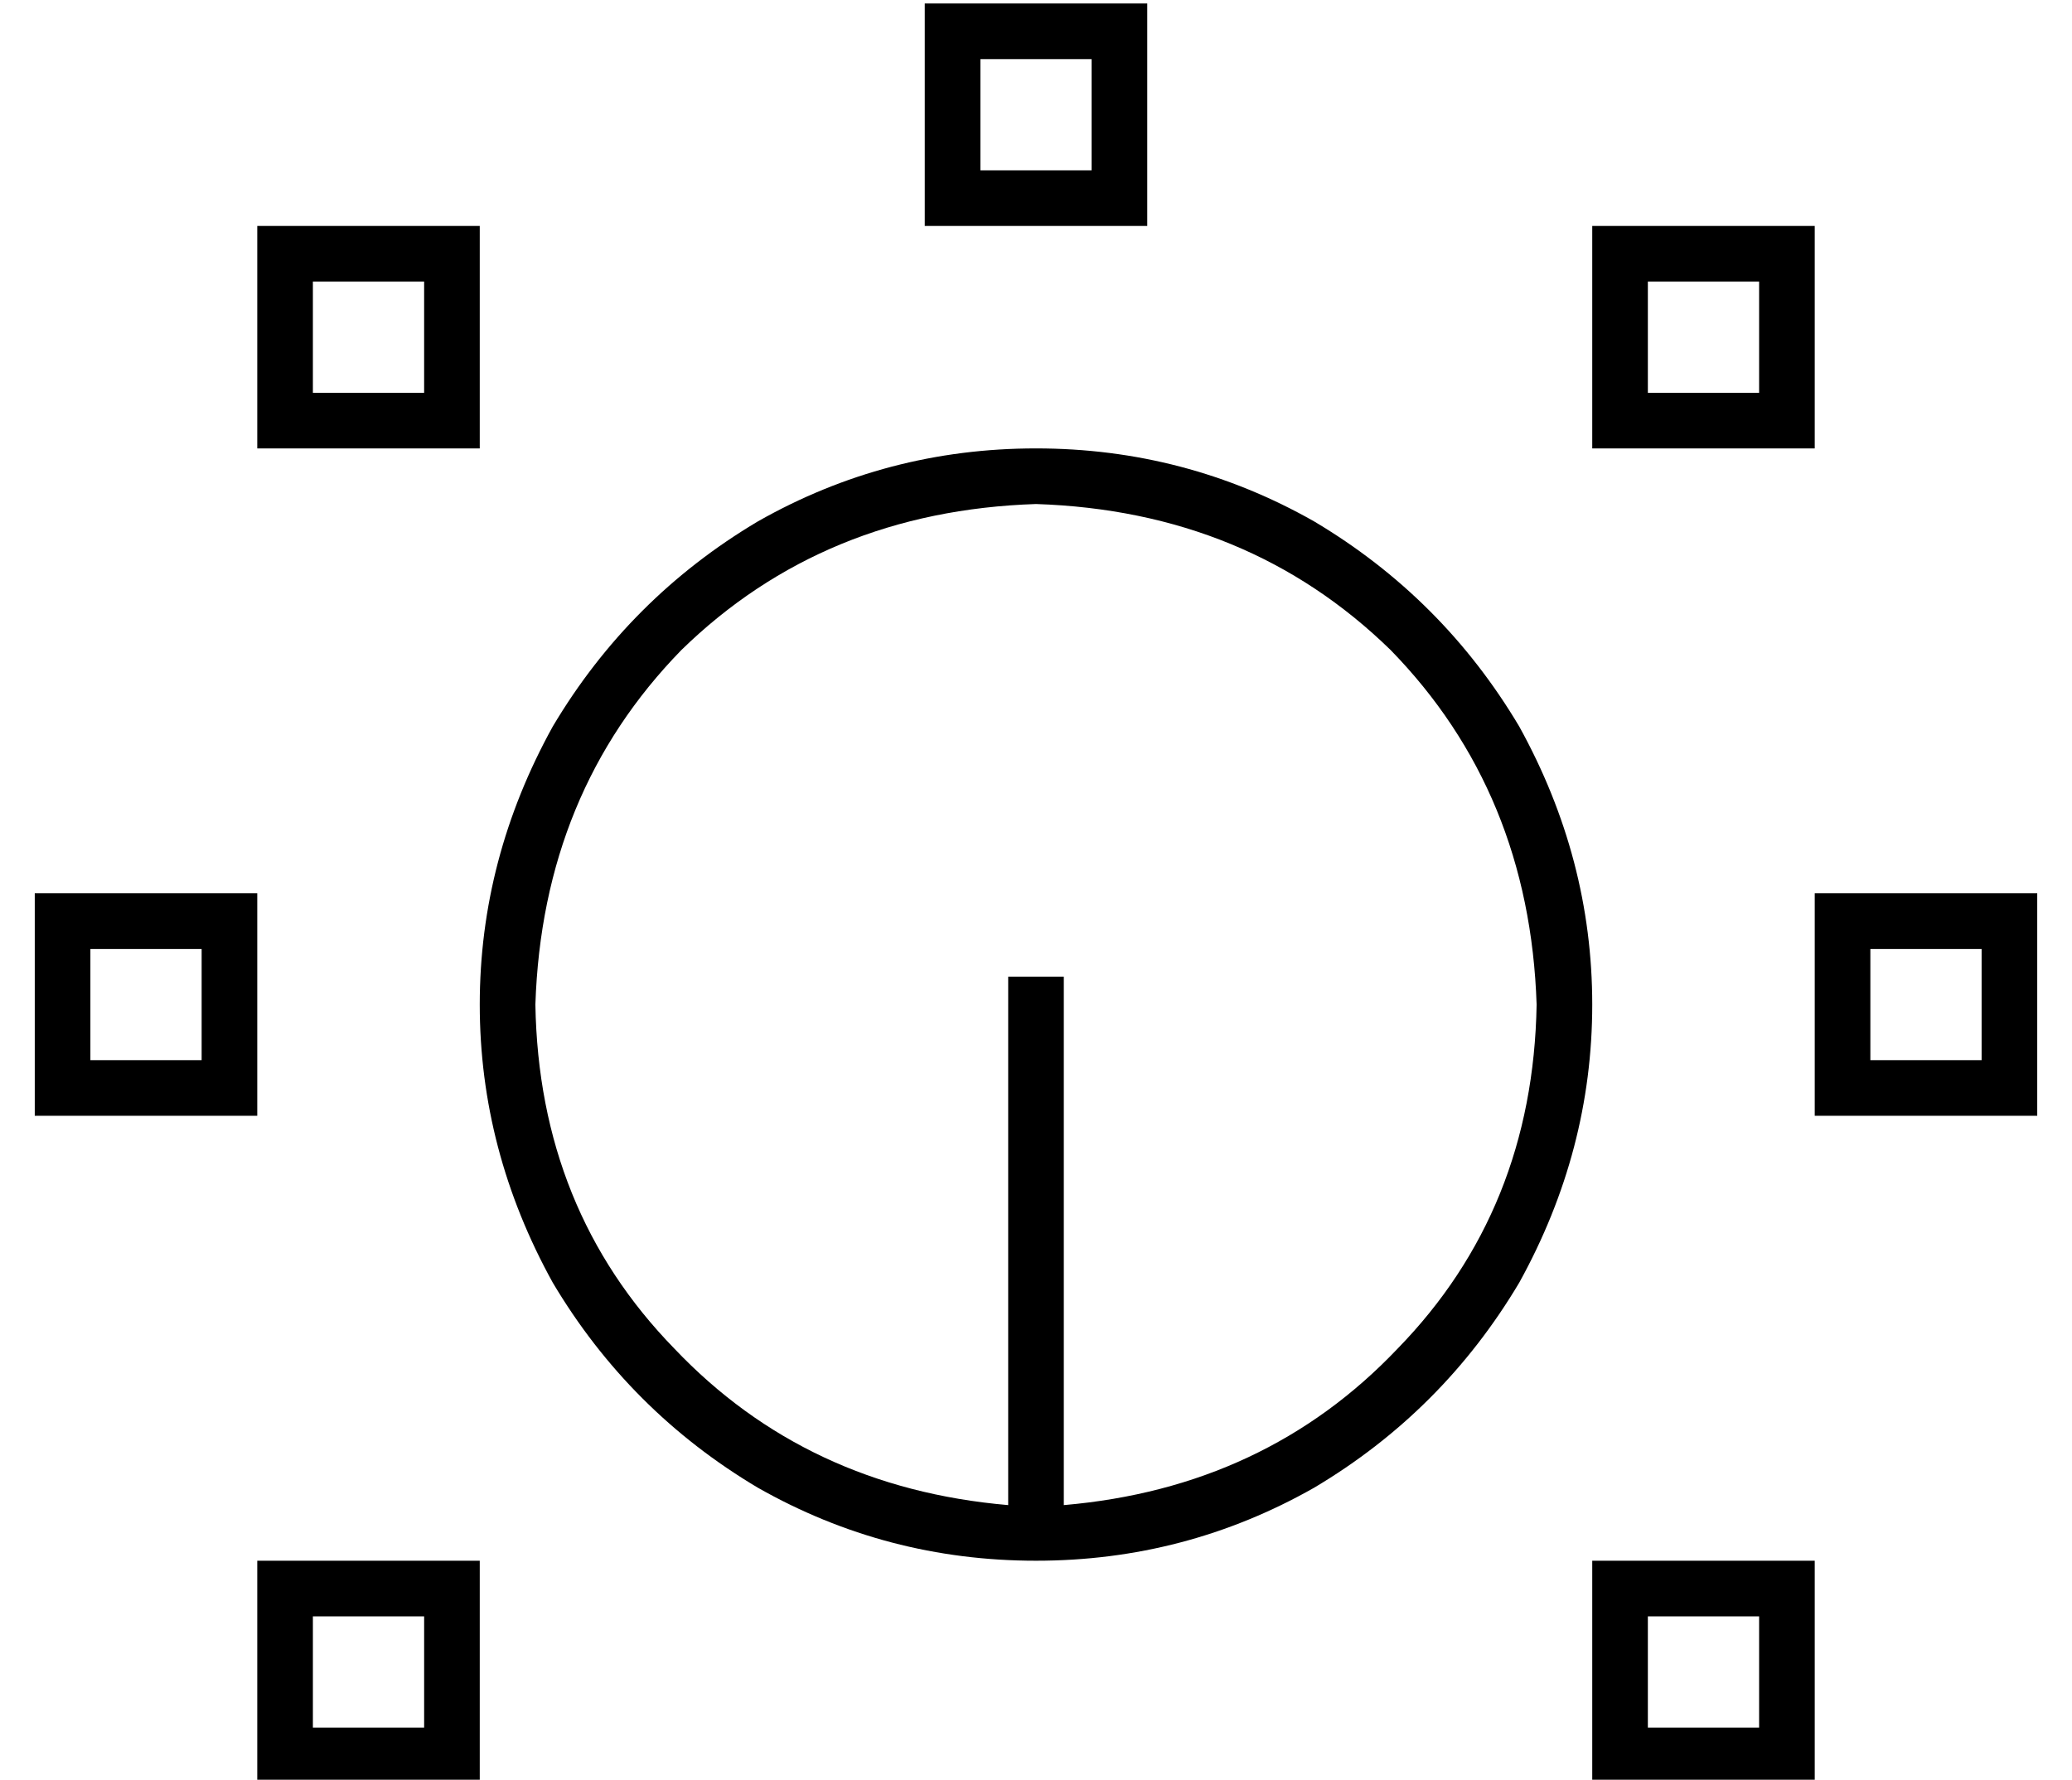 <?xml version="1.0" standalone="no"?>
<!DOCTYPE svg PUBLIC "-//W3C//DTD SVG 1.1//EN" "http://www.w3.org/Graphics/SVG/1.1/DTD/svg11.dtd" >
<svg xmlns="http://www.w3.org/2000/svg" xmlns:xlink="http://www.w3.org/1999/xlink" version="1.1" viewBox="-10 -40 596 512">
   <path fill="currentColor"
d="M272 -23h32h-32h32v32v0h-32v0v-32v0zM256 -39v16v-16v16v32v0v16v0h16h48v-16v0v-32v0v-16v0h-16h-48zM80 41h32h-32h32v32v0h-32v0v-32v0zM64 25v16v-16v16v32v0v16v0h16h48v-16v0v-32v0v-16v0h-16h-48zM464 41h32h-32h32v32v0h-32v0v-32v0zM448 25v16v-16v16v32v0v16
v0h16h48v-16v0v-32v0v-16v0h-16h-48zM560 233v32v-32v32h-32v0v-32v0h32v0zM528 217h-16h16h-16v16v0v32v0v16v0h16h48v-16v0v-32v0v-16v0h-16h-32zM464 425h32h-32h32v32v0h-32v0v-32v0zM448 409v16v-16v16v32v0v16v0h16h48v-16v0v-32v0v-16v0h-16h-48zM112 425v32v-32v32
h-32v0v-32v0h32v0zM80 409h-16h16h-16v16v0v32v0v16v0h16h48v-16v0v-32v0v-16v0h-16h-32zM48 233v32v-32v32h-32v0v-32v0h32v0zM16 217h-16h16h-16v16v0v32v0v16v0h16h48v-16v0v-32v0v-16v0h-16h-32zM280 249v144v-144v144q-58 -5 -96 -45q-39 -40 -40 -99q2 -61 42 -102
q41 -40 102 -42q61 2 102 42q40 41 42 102q-1 59 -40 99q-38 40 -96 45v-144v0v-8v0h-16v0v8v0zM288 409q43 0 80 -21v0v0q37 -22 59 -59q21 -38 21 -80t-21 -80q-22 -37 -59 -59q-37 -21 -80 -21t-80 21q-37 22 -59 59q-21 38 -21 80t21 80q22 37 59 59q37 21 80 21v0z" />
</svg>
